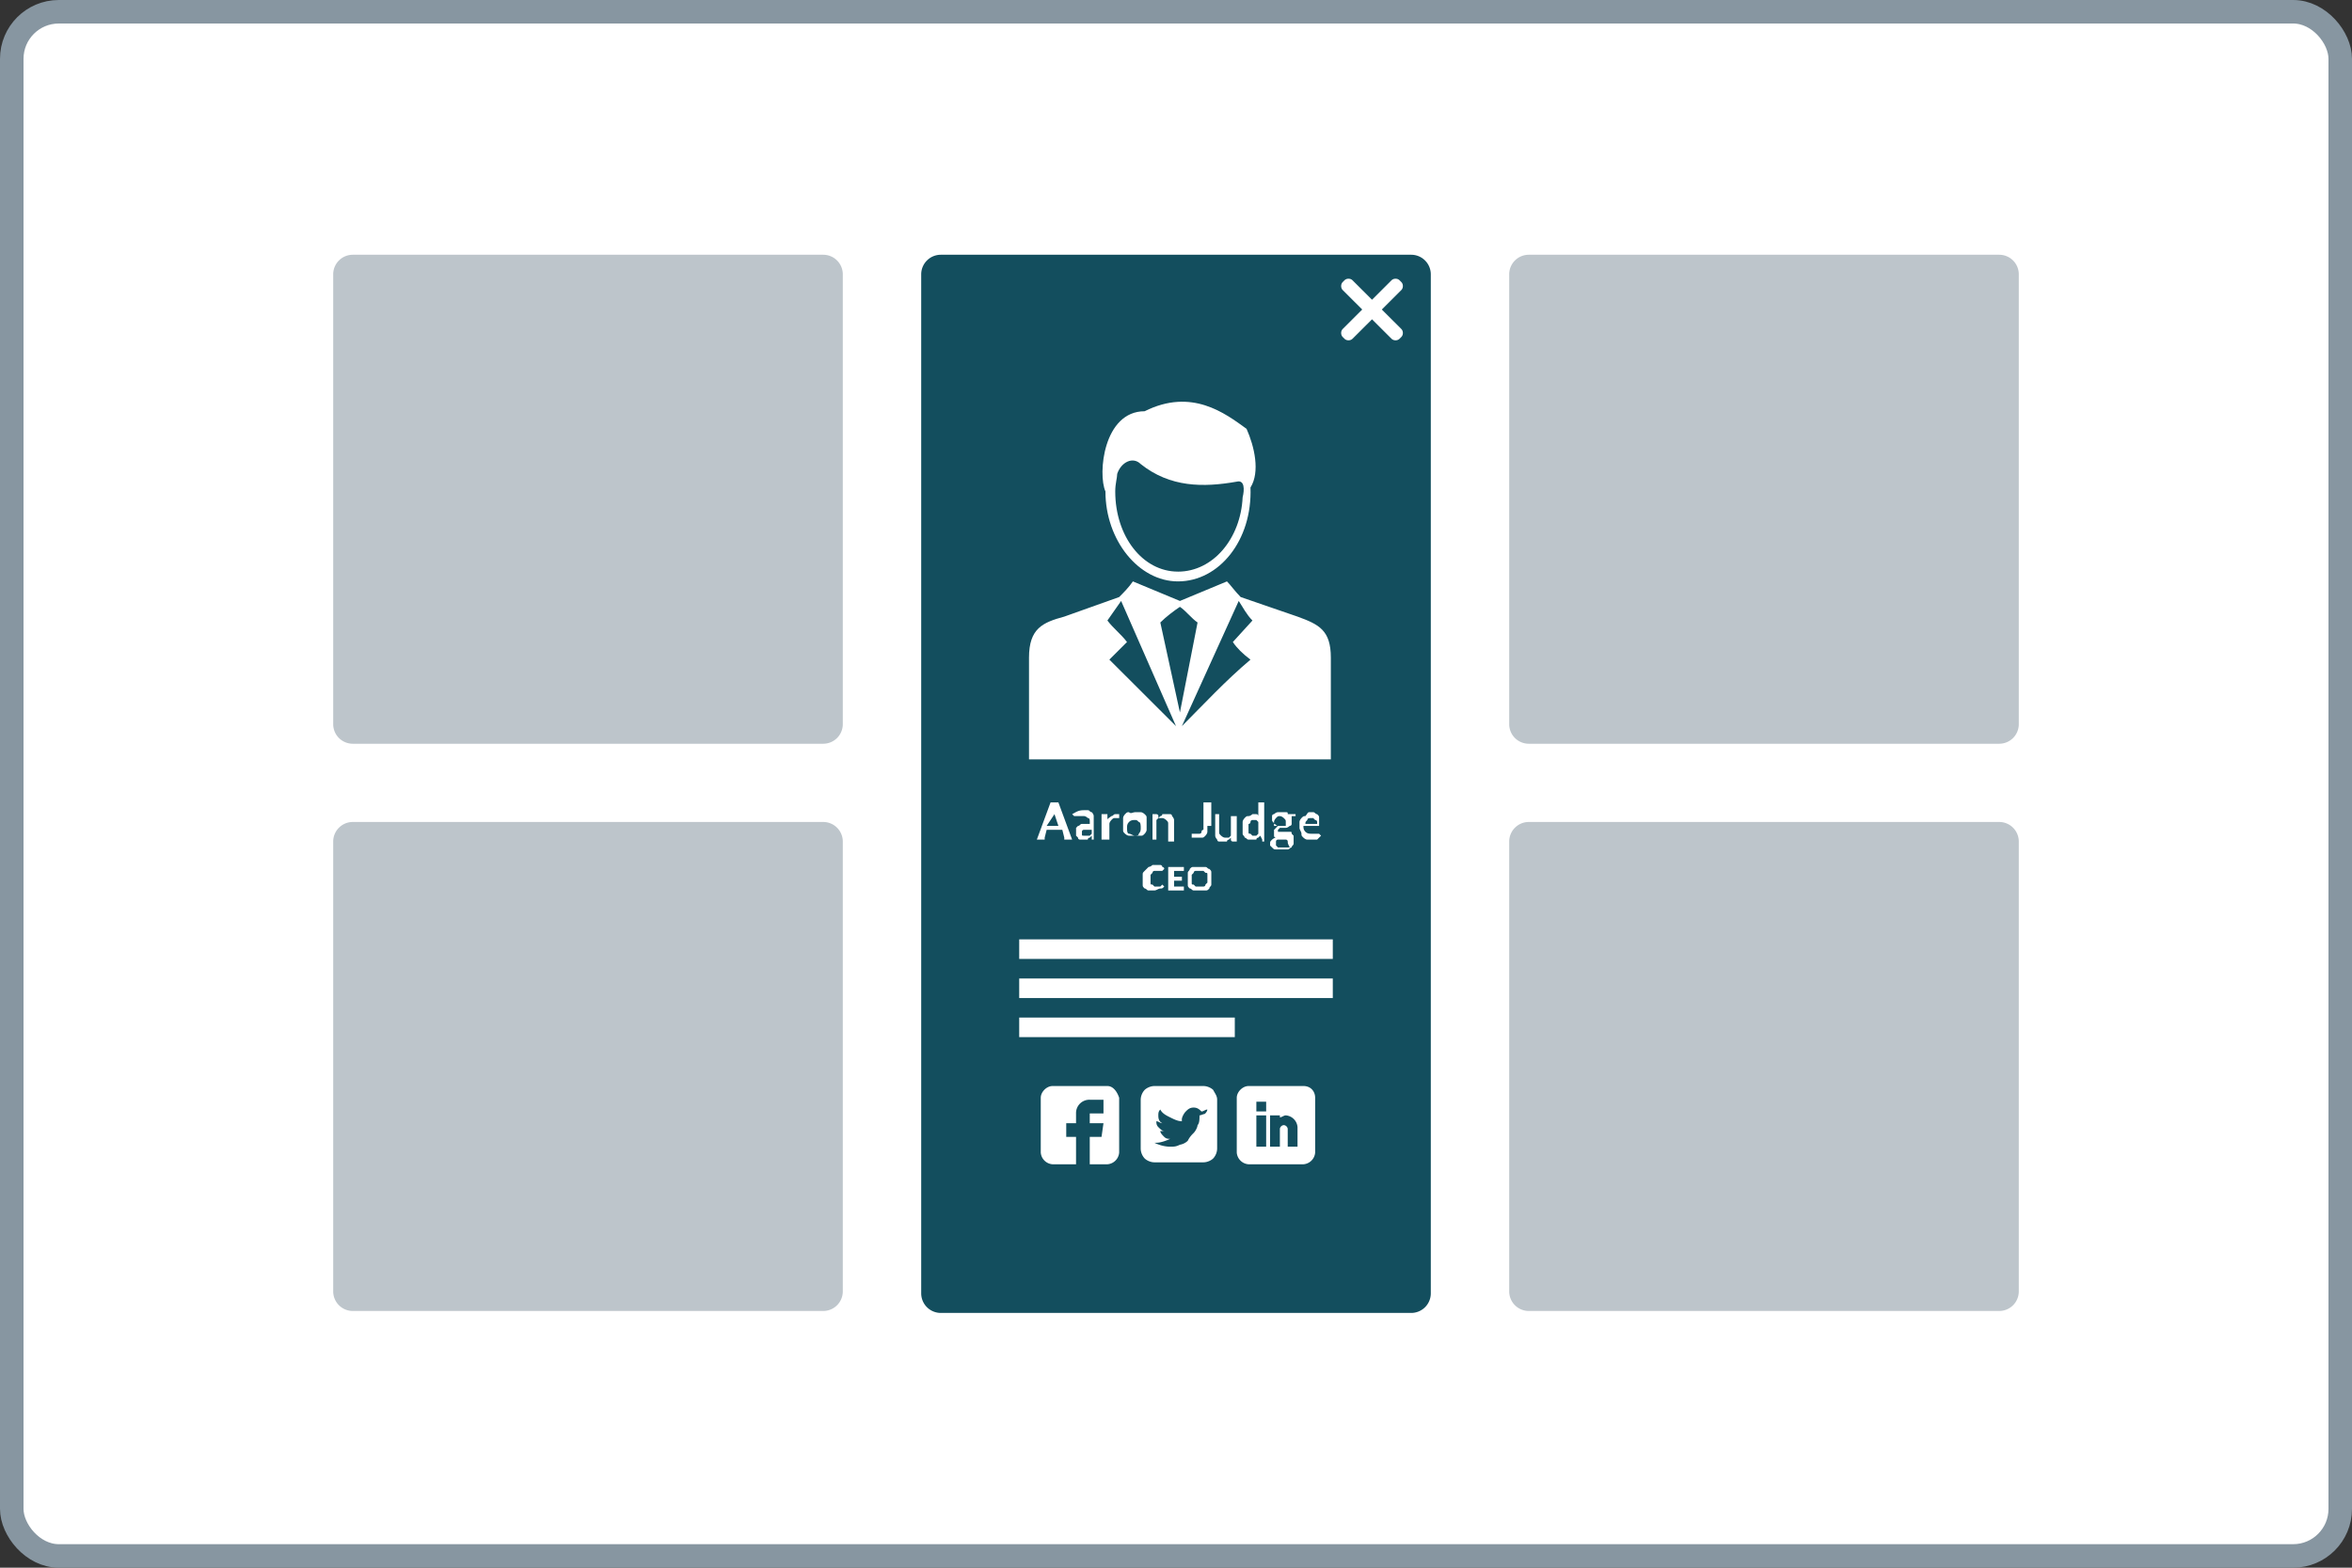 <svg xmlns="http://www.w3.org/2000/svg" width="120" height="80" fill="none" ><rect width="100%" height="100%" fill="#333333" stroke="none"/><rect x=".6" y=".6" width="118.8" height="78.8" rx="2.4" fill="#fff"/><rect x=".6" y=".6" width="118.8" height="78.8" rx="2.4" stroke="#8796a1" stroke-width="1.2"/><path d="M42 13H18a1 1 0 0 0-1 1v22.954a1 1 0 0 0 1 1h24a1 1 0 0 0 1-1V14a1 1 0 0 0-1-1zm60 0H78a1 1 0 0 0-1 1v22.954a1 1 0 0 0 1 1h24a1 1 0 0 0 1-1V14a1 1 0 0 0-1-1zM42 41.946H18a1 1 0 0 0-1 1V65.9a1 1 0 0 0 1 1h24a1 1 0 0 0 1-1V42.946a1 1 0 0 0-1-1zm60 0H78a1 1 0 0 0-1 1V65.9a1 1 0 0 0 1 1h24a1 1 0 0 0 1-1V42.946a1 1 0 0 0-1-1z" fill="#bdc5cb"/><path d="M72 13H48a1 1 0 0 0-1 1v52a1 1 0 0 0 1 1h24a1 1 0 0 0 1-1V14a1 1 0 0 0-1-1z" fill="#134e5e"/><g fill="#fff"><path fill-rule="evenodd" d="M60.2 30.967c-.3.2-.7.499-1 .799l1 4.591.9-4.591c-.3-.2-.6-.599-.9-.799zm-.1-1.298c-2 0-3.7-2.096-3.7-4.591-.4-.898-.1-4.092 2-4.092 2.4-1.198 4.1.1 5.2.898.4.898.7 2.196.2 2.994.1 2.695-1.6 4.791-3.7 4.791zm0-.499c-1.8 0-3.2-1.797-3.2-4.092 0-.399.1-.699.1-.898.2-.599.8-.898 1.2-.499 1.5 1.198 3.2 1.198 4.9.898.4-.1.4.399.3.799-.1 2.096-1.5 3.793-3.3 3.793zm-7.6 9.582v-5.19c0-1.497.7-1.797 1.8-2.096l2.8-.998c.2-.2.5-.499.7-.799l2.4.998 2.4-.998c.2.2.4.499.7.799l2.9.998c1.1.399 1.7.699 1.7 2.096v5.19H52.5zm7.8-1.697l2.9-6.388c.2.299.4.699.7.998l-1 1.098c.2.3.5.599.9.898-1.3 1.098-2.4 2.296-3.5 3.394zm-.3 0l-2.8-6.388-.7.998c.3.399.7.699 1 1.098l-.9.898 3.4 3.394z"/><path d="M56.5 55.421h-2.8c-.3 0-.6.299-.6.599v2.795a.65.65 0 0 0 .6.599h1.2v-1.397h-.5v-.699h.5v-.499a.68.68 0 0 1 .7-.699h.7v.699h-.7v.499h.7l-.1.699h-.6v1.397h.9a.65.65 0 0 0 .6-.599V56.02c-.1-.3-.3-.599-.6-.599zm5.399.2c-.1-.1-.3-.2-.5-.2h-2.5c-.2 0-.4.1-.5.2a.76.76 0 0 0-.2.499v2.495a.76.76 0 0 0 .2.499c.1.1.3.2.5.2h2.5c.2 0 .4-.1.5-.2a.76.76 0 0 0 .2-.499V56.12c0-.2-.1-.3-.2-.499zm-.7 1.298c0 .2 0 .399-.1.499 0 .1-.1.299-.2.399s-.2.2-.3.399a.76.76 0 0 1-.4.2c-.2.1-.3.1-.5.1-.3 0-.6-.1-.8-.2h.1c.2 0 .5-.1.7-.2-.1 0-.2 0-.3-.1s-.2-.2-.2-.299h.1.1c-.1 0-.2-.1-.3-.2s-.1-.2-.1-.299c.1 0 .2.1.3.1-.2-.1-.2-.3-.2-.399s0-.2.1-.299c.1.2.3.299.5.399s.4.2.6.2v-.1c0-.1.1-.299.2-.399s.2-.2.4-.2.3.1.4.2c.1 0 .2-.1.3-.1 0 .1-.1.2-.2.299.1 0 .2 0 .3-.1-.3 0-.4.1-.5.1zm5.301-1.498h-2.8c-.3 0-.6.299-.6.599v2.795a.65.65 0 0 0 .6.599h2.8a.65.65 0 0 0 .6-.599V56.02c0-.3-.2-.599-.6-.599zm-1.9 3.094h-.5v-1.597h.5v1.597zm0-1.797h-.5v-.499h.5v.499zm1.6 1.797h-.5v-.898c0-.1-.1-.2-.2-.2s-.2.1-.2.2v.898h-.5v-1.597h.5v.1c.1 0 .2-.1.3-.1a.65.65 0 0 1 .6.599v.998zm-11.5-15.67h-.3-.1v-.1l-.1-.399h-.8l-.1.399v.1h-.1-.3l.7-1.897h.4l.7 1.897zm-1.3-.699h.6l-.2-.599-.4.599zm2.401.699h-.1v-.1-.1l-.1.1s-.1 0-.1.1h-.1-.1-.2s-.1 0-.1-.1l-.1-.1v-.2-.2l.1-.1c.1 0 .1-.1.2-.1h.4v-.1c0-.1 0-.2-.1-.2 0 0-.1-.1-.2-.1h-.1-.1-.1-.1-.1l-.1-.1c.2-.1.3-.2.6-.2h.2c.1 0 .1.1.2.1 0 0 .1.1.1.2v.2.998zm-.5-.2h.2.1l.1-.1v-.2h-.2-.2s-.1 0-.1.1v.1c0 .1 0 .1.1.1-.1 0-.1 0 0 0z"/><path d="M56.201 42.845v-1.298h.2.1v.1.2c0-.1.1-.1.2-.2.1 0 .1-.1.2-.1h.2v.2h-.1-.1c-.1 0-.1 0-.2.1 0 0-.1.1-.1.2v.799h-.4zm1.7-1.398h.3c.1 0 .2.1.2.1.1.1.1.1.1.2v.3.299c0 .1-.1.2-.1.2-.1.1-.1.1-.2.1h-.3-.3c-.1 0-.2-.1-.2-.1-.1-.1-.1-.1-.1-.2v-.299-.3c0-.1.1-.2.1-.2.1-.1.1-.1.2-.1.1.1.2 0 .3 0zm0 1.198c.1 0 .2 0 .2-.1.1-.1.1-.2.1-.299s0-.3-.1-.3c-.1-.1-.1-.1-.2-.1s-.2 0-.3.1-.1.2-.1.3 0 .299.1.299.2.1.3.1zm.9.2v-1.298h.2s.1 0 .1.1v.1l.1-.1s.1 0 .1-.1h.1.1.2c.1 0 .1.1.1.1s.1.1.1.2v.2.898h-.3v-.898c0-.1 0-.1-.1-.2 0 0-.1-.1-.2-.1h-.2l-.1.1v.998h-.2zm2.8-.699v.3c0 .1-.1.2-.1.2-.1.1-.1.1-.2.1h-.3-.1-.1v-.2h.1.1.1.1s.1 0 .1-.1c0 0 0-.1.1-.1v-.2-1.198h.4v1.198h-.2zm.599-.599v.898c0 .1 0 .1.1.2 0 0 .1.1.2.1h.2l.1-.1v-.998h.3v1.298h-.2s-.1 0-.1-.1v-.1l-.1.1s-.1 0-.1.1h-.1-.1-.2c-.1 0-.1-.1-.1-.1s-.1-.1-.1-.2v-.2-.898h.2zm2.2 1.298c-.1 0-.1 0 0 0l-.1-.2-.1.1s-.1 0-.1.1H64h-.1-.2c-.1 0-.1-.1-.2-.1 0-.1-.1-.1-.1-.2v-.299-.299c0-.1.1-.2.1-.2.1-.1.1-.1.2-.1s.2-.1.2-.1h.2c.1 0 .1.1.1.1v-.699h.3v1.996h-.1v-.1zm-.5-.2h.2l.1-.1v-.599l-.1-.1H64h-.1s-.1 0-.1.1c0 0 0 .1-.1.1v.2.2c0 .1 0 .1.1.1l.1.1z"/><path d="M65.401 41.447h.2c.1 0 .1 0 .1.1h.4v.1h-.1-.1v.1.1.2c0 .1-.1.1-.1.1s-.1.1-.2.1h-.2-.1l-.1.1v.1h.1.1.2.2c.1 0 .1 0 .1.1l.1.1v.2.2c0 .1-.1.1-.1.2-.1 0-.1.1-.2.1h-.3-.3c-.1 0-.1 0-.2-.1l-.1-.1v-.1c0-.1 0-.1.1-.2 0 0 .1-.1.2-.1 0 0-.1 0-.1-.1v-.1-.1-.1l.1-.1.1-.1c-.1 0-.1-.1-.2-.1 0-.1-.1-.1-.1-.2v-.2c0-.1.1-.1.1-.1s.1-.1.2-.1h.2zm.3 1.497c0-.1 0-.1 0 0 0-.1-.1-.1-.1-.1h-.1-.1-.1-.1s-.1 0-.1.1v.1.1l.1.1h.1.2.2.1c-.1-.2-.1-.2-.1-.299zm-.3-.798h.1.1v-.1-.1c0-.1 0-.1-.1-.2 0 0-.1-.1-.2-.1s-.1 0-.2.1c0 0-.1.1-.1.2v.1.1h.1.3zm1.4-.699h.2c.1 0 .1.1.2.1.1.1.1.1.1.2v.3.1h-.8c0 .1 0 .2.1.299s.2.1.3.1h.1.1.1.1l.1.1-.1.1-.1.1h-.1-.1-.3c-.1 0-.2-.1-.2-.1-.1-.1-.1-.1-.1-.2s-.1-.2-.1-.299v-.3c0-.1.1-.2.1-.2.1-.1.1-.1.2-.1.1-.1.1-.2.2-.2zm.1.299c-.1 0-.2 0-.2.1-.1.1-.1.1-.1.2h.6v-.1s0-.1-.1-.1l-.1-.1h-.1zm-7.6 3.395h0l.1.1c-.1.1-.1.1-.2.1s-.2.1-.3.1h-.3c-.1 0-.1-.1-.2-.1-.1-.1-.1-.1-.1-.2v-.3-.2c0-.1 0-.1.1-.2l.1-.1.1-.1s.1 0 .2-.1h.2.1.1s.1 0 .1.1c0 0 .1 0 .1.1l-.1.1h-.1-.1-.1-.1s-.1 0-.1.1l-.1.1v.2.2c0 .1 0 .1.1.1l.1.1h.1.1.1l.1-.1c0 .1 0 .1 0 0z"/><path d="M59.902 44.442v.3h.4v.2h-.4v.299h.5v.2h-.8v-1.198h.8v.2h-.5z"/><path d="M61.802 44.841v.299c0 .1-.1.1-.1.2-.1.1-.1.1-.2.1h-.3-.3c-.1 0-.1-.1-.2-.1-.1-.1-.1-.1-.1-.2v-.299-.299c0-.1.1-.1.1-.2.1-.1.1-.1.2-.1h.3.3c.1 0 .1.1.2.1.1.1.1.1.1.2v.299zm-.2 0v-.2c0-.1 0-.1-.1-.1l-.1-.1h-.2-.2s-.1 0-.1.1l-.1.1v.2.2c0 .1 0 .1.1.1l.1.1h.2.2s.1 0 .1-.1l.1-.1v-.2zM68 47.935H52v.998h16v-.998zm0 1.997H52v.998h16v-.998zm-5 1.996H52v.998h11v-.998zm7.501-36.133l1-.998c.1-.1.1-.3 0-.399l-.1-.1c-.1-.1-.3-.1-.4 0l-1 .998-1-.998c-.1-.1-.3-.1-.4 0l-.1.1c-.1.1-.1.3 0 .399l1 .998-1 .998c-.1.1-.1.299 0 .399l.1.1c.1.1.3.1.4 0l1-.998 1 .998c.1.1.3.1.4 0l.1-.1c.1-.1.1-.299 0-.399l-1-.998z"/></g></svg>